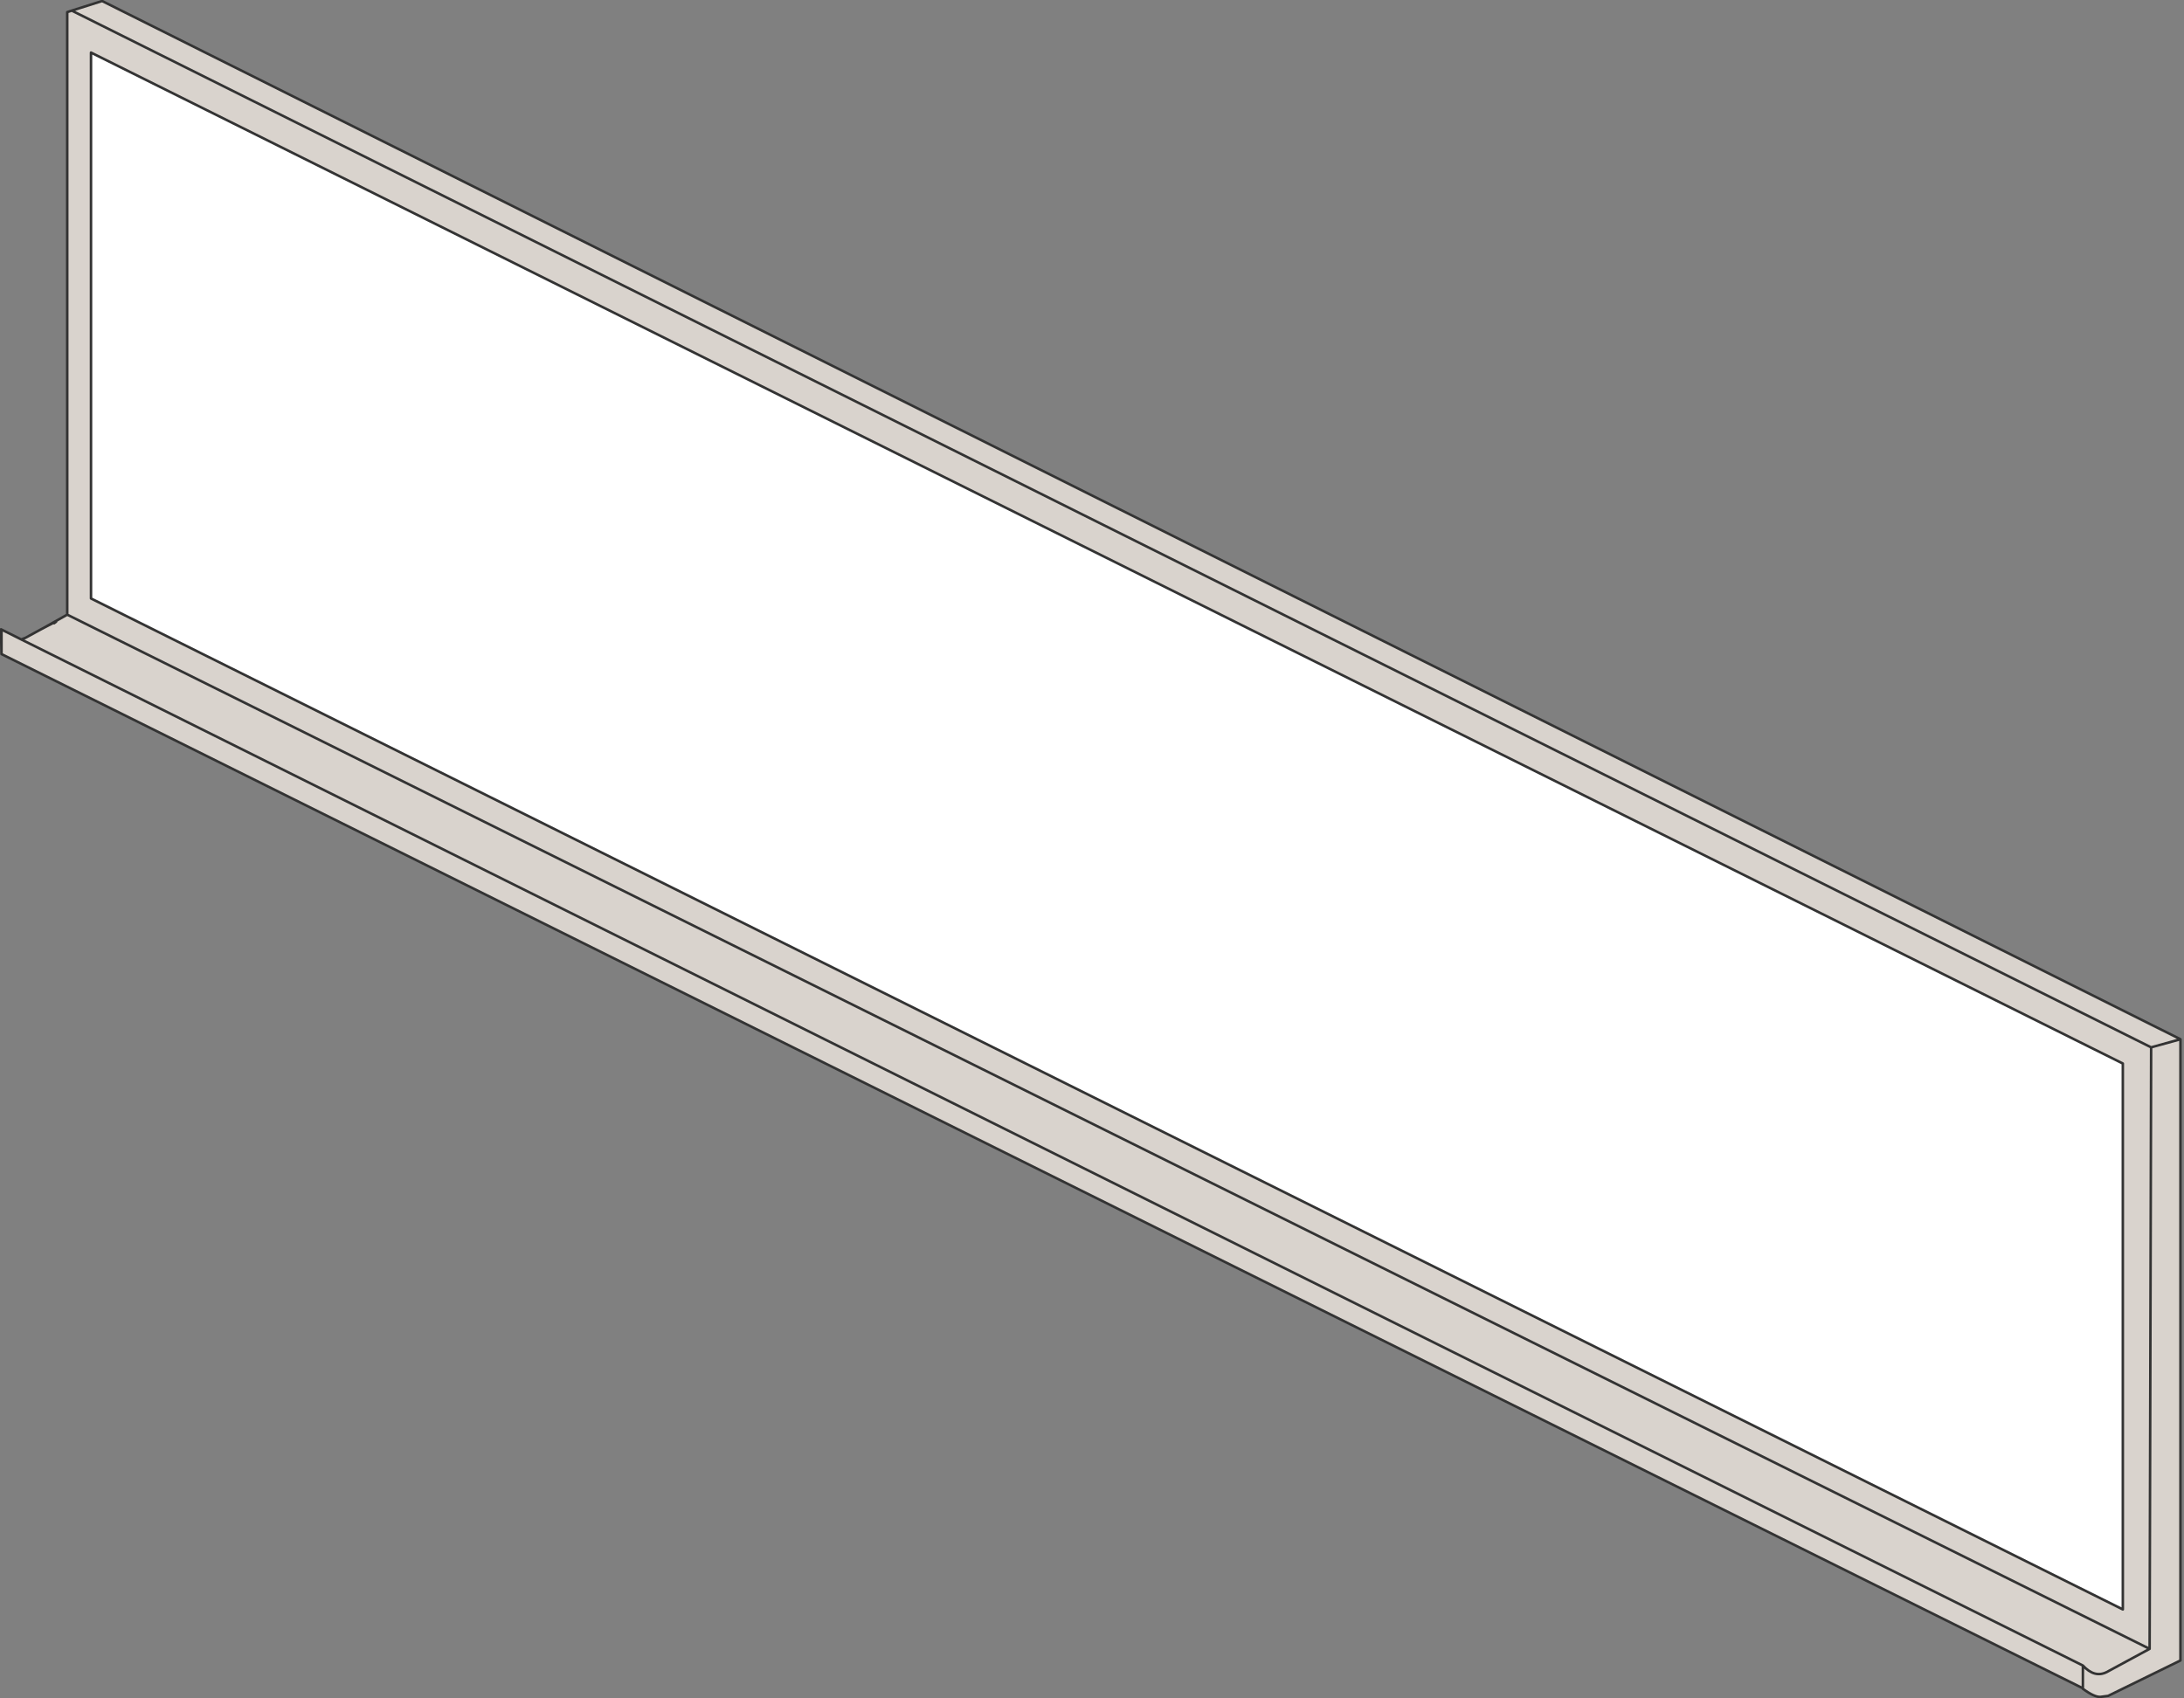 <?xml version="1.0" encoding="utf-8"?>
<svg version="1.1" id="Layer_1"
xmlns="http://www.w3.org/2000/svg"
xmlns:xlink="http://www.w3.org/1999/xlink"
xmlns:author="http://www.sothink.com"
width="216px" height="168px"
xml:space="preserve">
<rect width="100%" height="100%" fill="#808080" stroke="none"/>
<g id="231" transform="matrix(1, 0, 0, 1, -71.85, 73.95)">
<path style="fill:#D9D3CD;fill-opacity:1" d="M72,-11.5L71.95 -11.5L71.95 -11.7L73.95 -10.7L74.35 -10.85L76 -11.75L76.1 -11.8L78.5 -13.15L78.5 -72.75L78.95 -72.9L81.95 -73.85L287.5 28.85L287.5 90.3L280.35 93.8L279.6 93.9Q279 93.95 277.85 93.1L277.85 93.05L72 -9.25L72 -11.5M77.2,-12.3L77.4 -12.45L77.15 -12.35L77.2 -12.3M80.85,-14.75L281.8 85.25L281.8 31.25L80.85 -68.75L80.85 -14.75" />
<path style="fill:#FFFFFF;fill-opacity:1" d="M80.85,-68.75L281.8 31.25L281.8 85.25L80.85 -14.75L80.85 -68.75" />
<path style="fill:none;stroke-width:0.25;stroke-linecap:round;stroke-linejoin:round;stroke-miterlimit:3;stroke:#333333;stroke-opacity:1" d="M71.95,-11.5L71.95 -11.7L73.95 -10.7L74.35 -10.85L76 -11.75L76.1 -11.8L78.5 -13.15L78.5 -72.75L78.95 -72.9L81.95 -73.85L287.5 28.85L287.5 90.3L280.35 93.8L279.6 93.9Q279 93.95 277.85 93.1L277.85 93.05L72 -9.25L72 -9.3L71.95 -11.5L72 -11.5L72 -9.25L72 -9.3M77.15,-12.35L77.4 -12.45L77.2 -12.3L77.15 -12.35L76 -11.75M80.85,-14.75L281.8 85.25L281.8 31.25L80.85 -68.75L80.85 -14.75M287.5,28.85L284.6 29.65L284.45 89.15L280.2 91.45Q279 92.05 277.85 90.8L277.85 93.05M78.95,-72.9L284.6 29.65M284.45,89.15L78.5 -13.15M73.95,-10.7L277.85 90.8" />
</g>
</svg>
